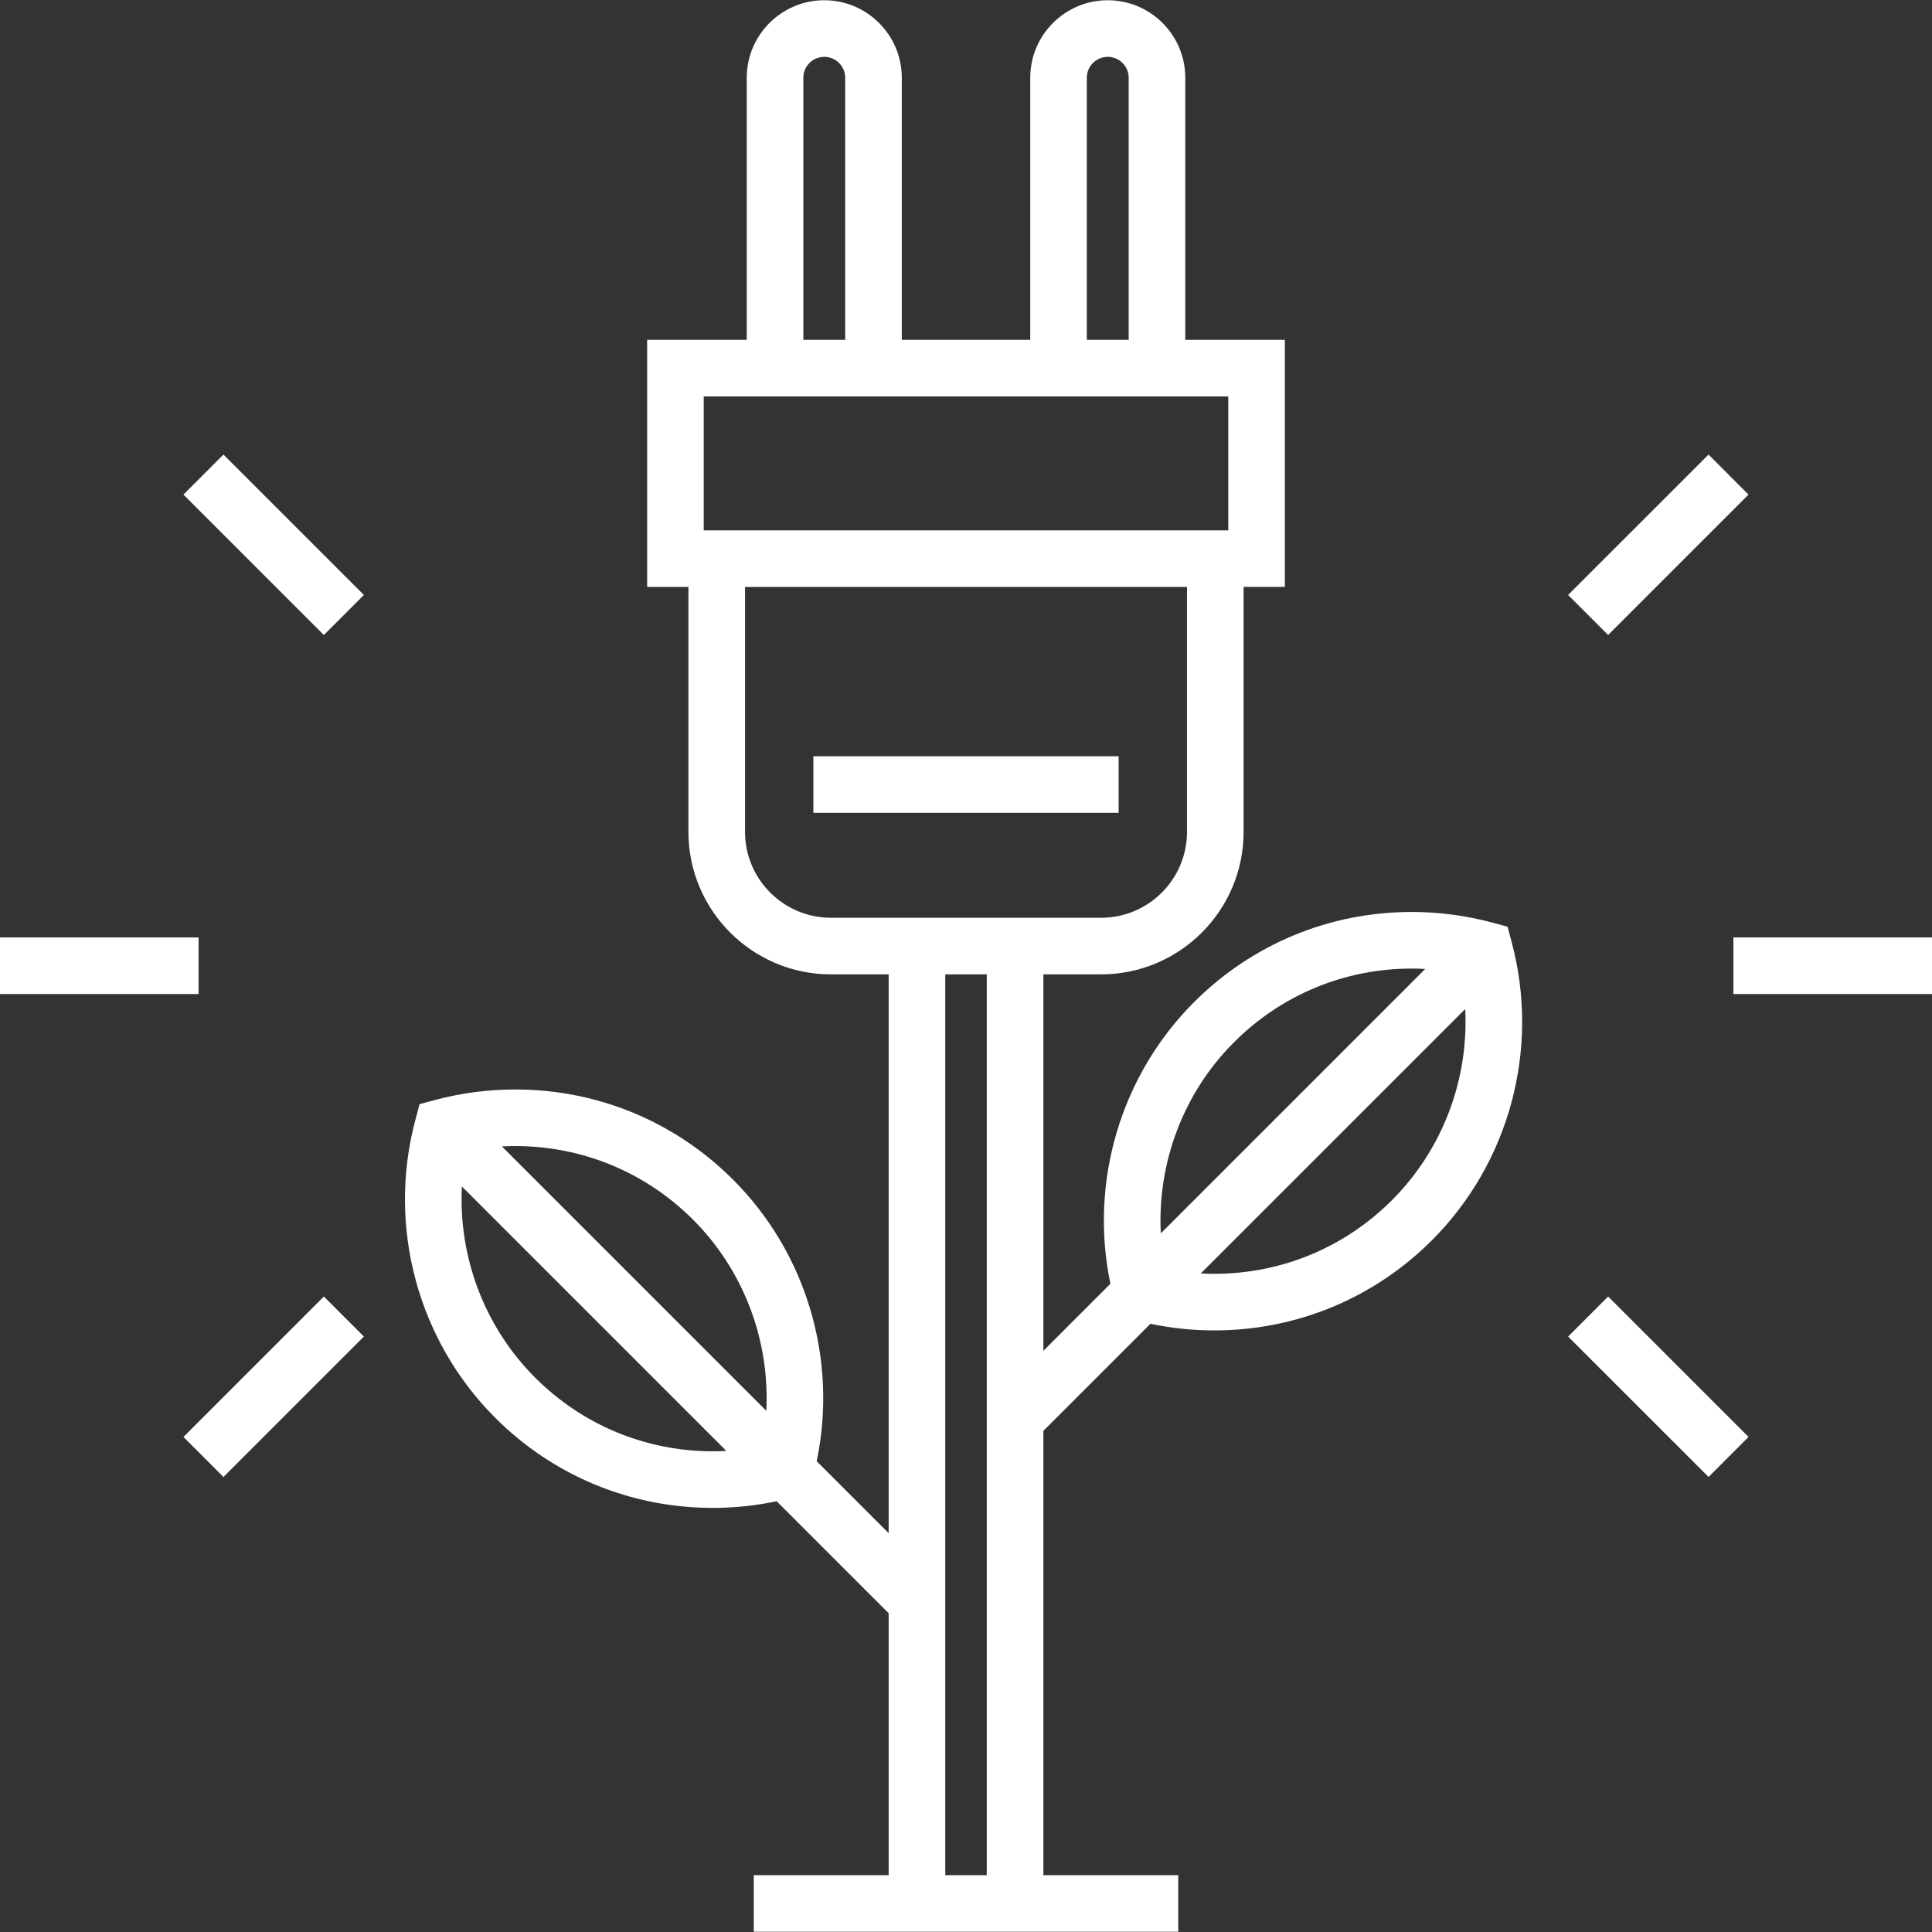 <svg width="64" height="64" viewBox="0 0 64 64" fill="none" xmlns="http://www.w3.org/2000/svg">
<rect x="0" y="0" width="64" height="64" fill="#333333" stroke="none"/>
<g clip-path="url(#clip0_16_3864)">
<path d="M37.056 25.051H26.944V26.926H37.056V25.051Z" fill="white"/>
<path d="M50.079 31.221L49.939 30.697L49.415 30.557C48.553 30.327 47.664 30.21 46.77 30.21C44.044 30.21 41.48 31.272 39.553 33.199C37.115 35.637 36.08 39.167 36.784 42.526L34.563 44.747V32.277H36.476C39.078 32.277 41.196 30.16 41.196 27.558V19.443H42.563V11.257H39.264V2.576C39.264 1.16 38.112 0.008 36.696 0.008C35.28 0.008 34.128 1.16 34.128 2.576V11.257H29.873V2.576C29.873 1.16 28.721 0.008 27.305 0.008C25.889 0.008 24.737 1.16 24.737 2.576V11.257H21.438V19.444H22.805V27.558C22.805 30.16 24.923 32.277 27.525 32.277H29.438V50.789L27.054 48.405C27.758 45.046 26.723 41.517 24.285 39.079C22.358 37.151 19.794 36.09 17.067 36.09C16.174 36.09 15.284 36.206 14.423 36.436L13.899 36.576L13.759 37.1C12.821 40.616 13.833 44.395 16.401 46.962C18.328 48.89 20.892 49.951 23.619 49.951C24.328 49.951 25.035 49.876 25.728 49.731L29.438 53.441V62.117H24.97V63.992H29.438H34.563H39.031V62.117H34.563V47.399L38.11 43.852C38.803 43.997 39.51 44.072 40.219 44.072C42.946 44.072 45.51 43.01 47.437 41.083C50.005 38.515 51.017 34.736 50.079 31.221ZM23.619 48.076H23.619C21.392 48.076 19.3 47.209 17.727 45.636C16.046 43.955 15.182 41.637 15.301 39.304L24.061 48.064C23.914 48.071 23.766 48.076 23.619 48.076ZM25.385 46.736L16.626 37.977C16.773 37.969 16.92 37.965 17.067 37.965C19.294 37.965 21.386 38.831 22.959 40.404C24.641 42.086 25.504 44.404 25.385 46.736ZM36.002 2.576C36.002 2.194 36.313 1.883 36.696 1.883C37.078 1.883 37.389 2.194 37.389 2.576V11.257H36.002V2.576ZM26.612 2.576C26.612 2.194 26.923 1.883 27.305 1.883C27.687 1.883 27.998 2.194 27.998 2.576V11.257H26.612V2.576ZM23.312 17.569V13.132H40.688V17.569H23.312ZM32.688 62.117H31.313V32.277H32.688V62.117ZM27.525 30.402C25.956 30.402 24.68 29.126 24.68 27.558V19.444H39.321V27.558C39.321 29.126 38.045 30.402 36.476 30.402H27.525ZM40.879 34.525C42.452 32.952 44.544 32.085 46.77 32.085C46.918 32.085 47.065 32.09 47.212 32.098L38.453 40.857C38.334 38.524 39.197 36.206 40.879 34.525ZM46.111 39.757C44.538 41.33 42.445 42.197 40.219 42.197C40.072 42.197 39.924 42.192 39.777 42.184L48.537 33.425C48.656 35.758 47.792 38.076 46.111 39.757Z" fill="white"/>
<path d="M64 31.054H57.422V32.929H64V31.054Z" fill="white"/>
<path d="M56.597 15.058L51.945 19.709L53.271 21.035L57.922 16.384L56.597 15.058Z" fill="white"/>
<path d="M53.272 42.949L51.946 44.275L56.598 48.926L57.923 47.6L53.272 42.949Z" fill="white"/>
<path d="M6.578 31.054H0V32.929H6.578V31.054Z" fill="white"/>
<path d="M7.402 15.058L6.077 16.384L10.728 21.035L12.054 19.709L7.402 15.058Z" fill="white"/>
<path d="M10.728 42.949L6.077 47.601L7.402 48.927L12.054 44.275L10.728 42.949Z" fill="white"/>
</g>
<defs>
<clipPath id="clip0_16_3864">
<rect width="64" height="64" fill="white"/>
</clipPath>
</defs>
</svg>
